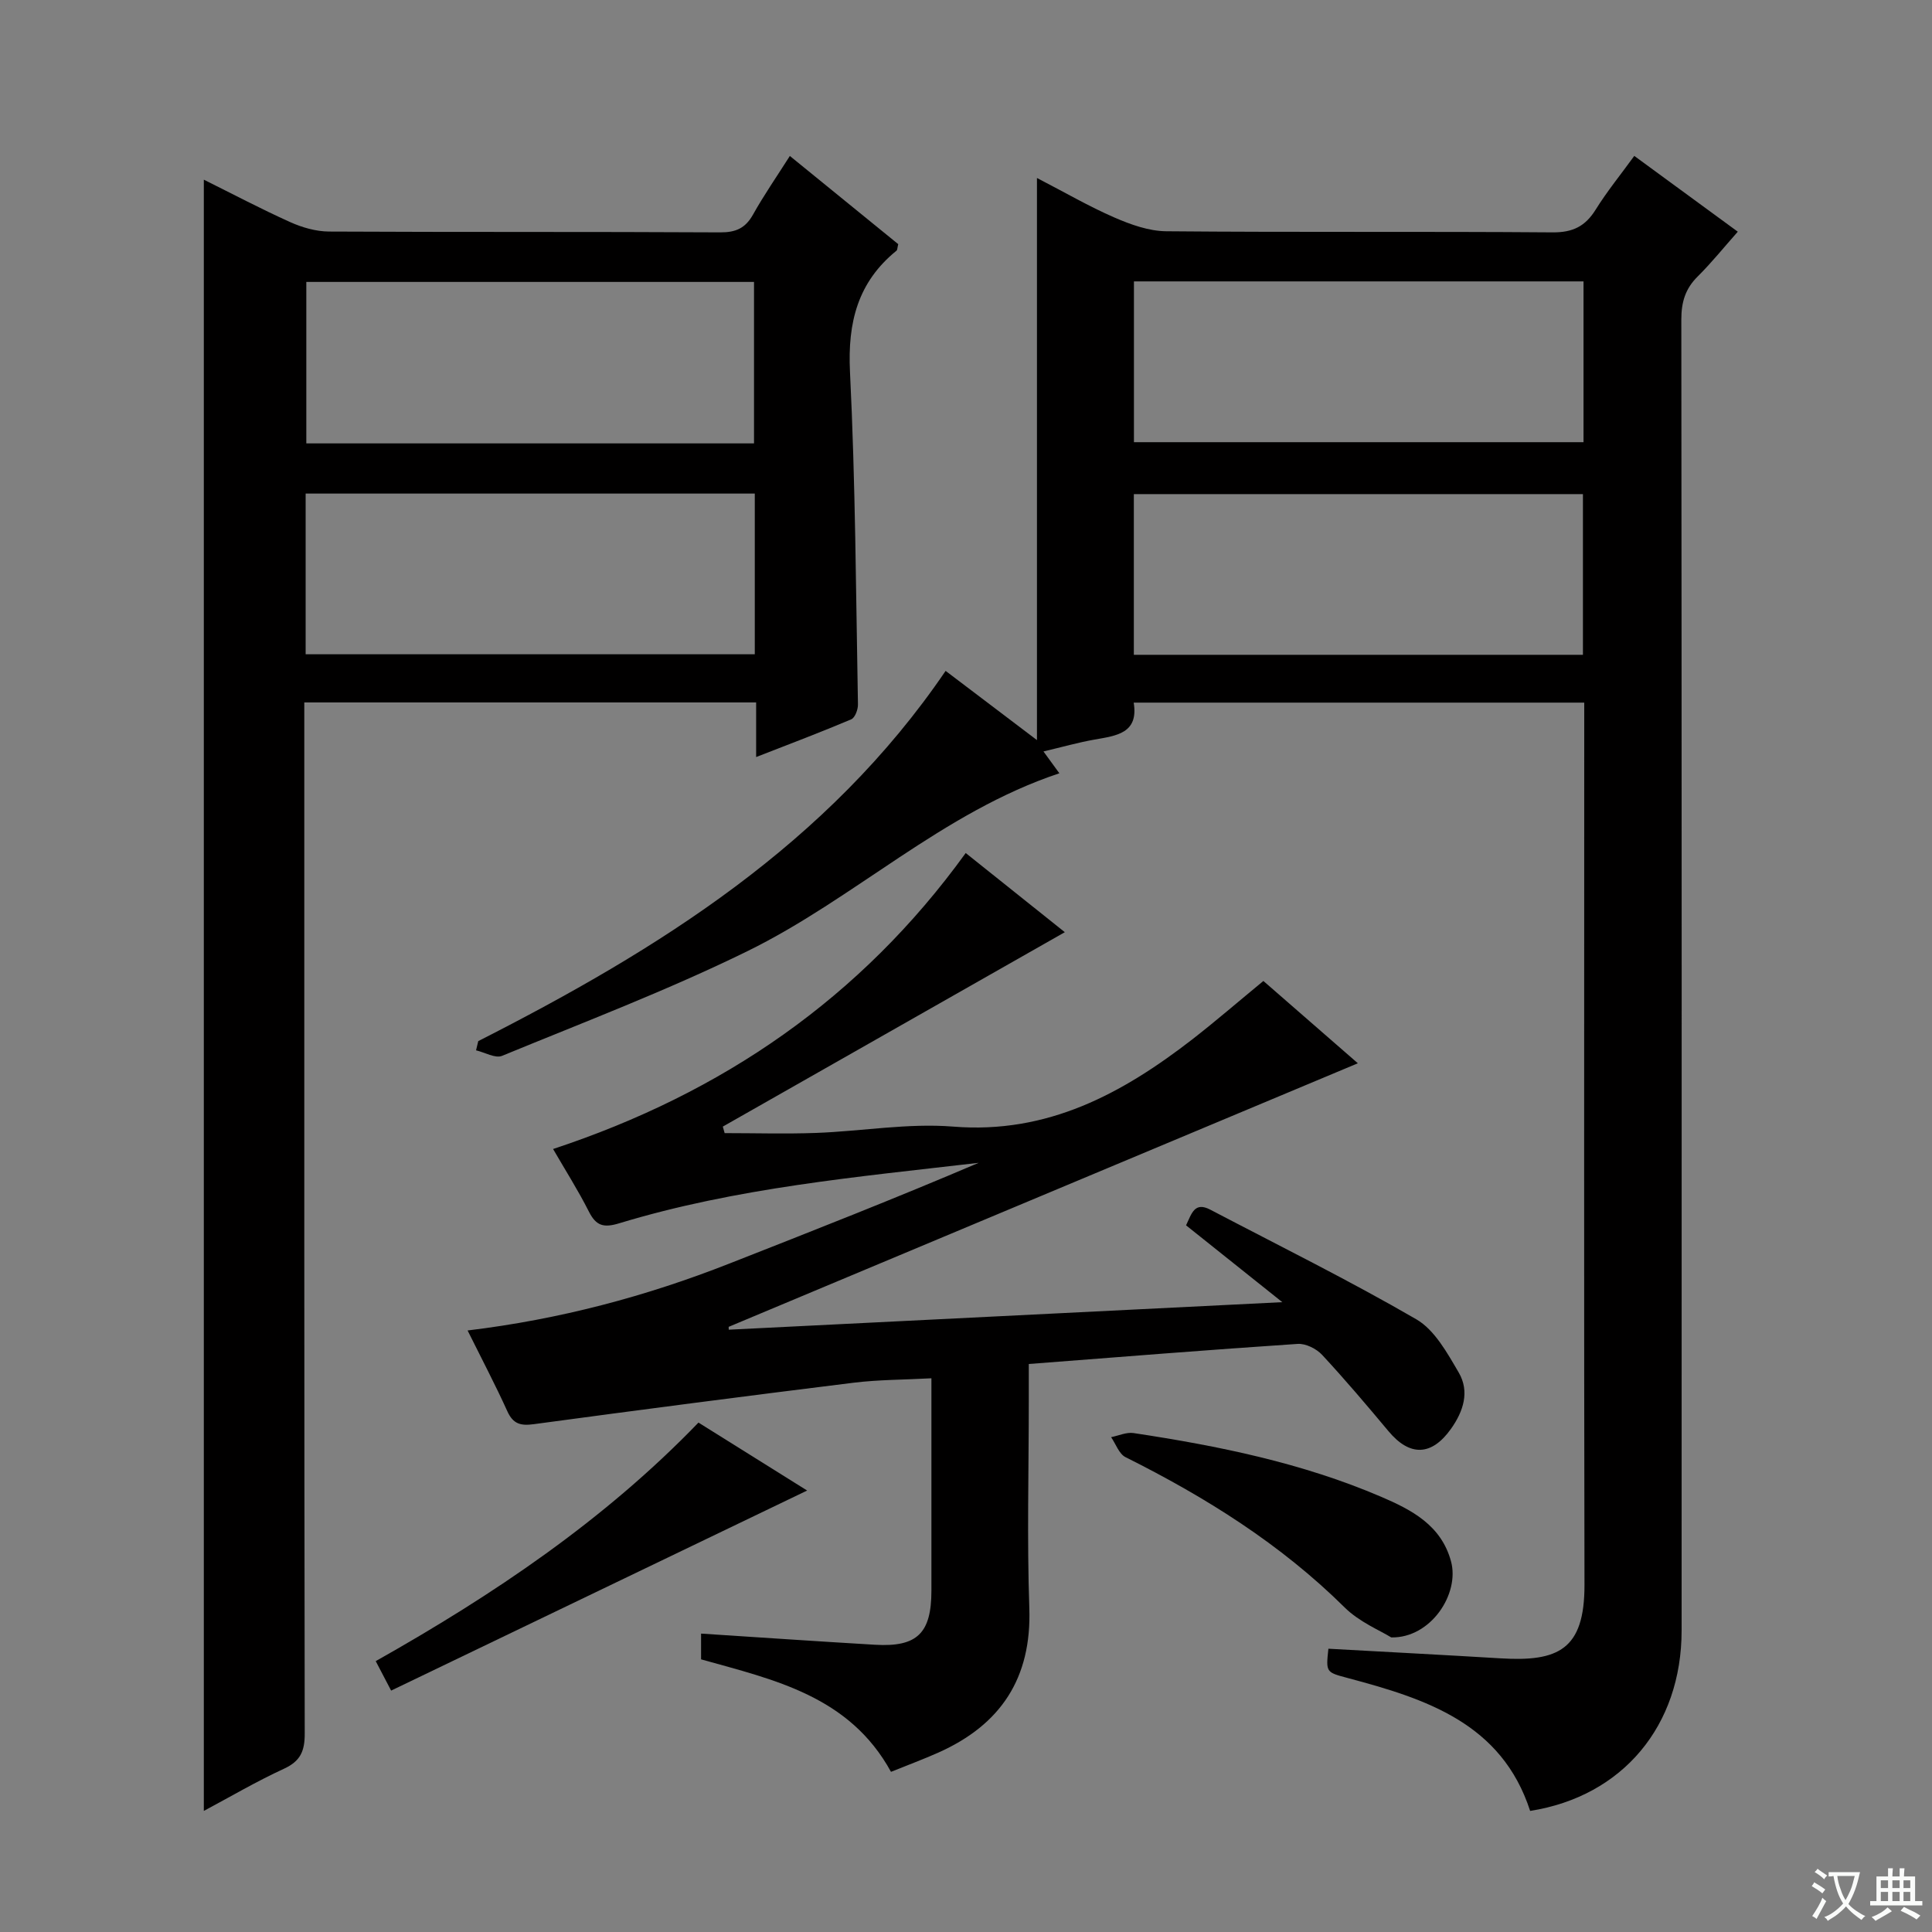 <svg enable-background="new 0 0 400 400" viewBox="0 0 400 400" xmlns="http://www.w3.org/2000/svg"><rect x="0" y="0" width="400" height="400" fill="#808080" stroke="none"/><path d="m377.9 391.2c-.2.3-.4.5-.6.8-.7-.6-1.4-1-2.2-1.5.2-.3.4-.5.5-.8.6.4 1.4.8 2.3 1.5zm-1.8 6.1c-.2-.2-.5-.4-.9-.6.4-.6.8-1.2 1.2-1.9s.7-1.3.9-1.9c.3.3.5.5.8.7-.7 1.3-1.4 2.6-2 3.7zm2.2-9c-.3.3-.5.5-.6.8-.6-.6-1.3-1.1-2-1.5.3-.3.5-.5.6-.7.6.5 1.3.9 2 1.4zm.3.2v-.9h2 4.5c-.3 1.3-.6 2.5-1 3.6s-.9 2.1-1.4 3c.4.5 1 1 1.6 1.4s1.2.8 1.9 1.1c-.3.2-.5.4-.8.8-.4-.3-1-.7-1.6-1.2s-1.2-1.1-1.6-1.6c-.5.6-1.1 1.1-1.7 1.6s-1.4.9-2.1 1.4c-.1-.3-.3-.5-.7-.8.6-.2 1.2-.5 1.9-1s1.4-1.1 2-1.8c-.5-.8-.9-1.6-1.2-2.5s-.6-2-.8-3.2c-.4.1-.7.1-1 .1zm2.5 2.7c.3 1 .7 1.7 1 2.2.3-.5.6-1.1 1-2s.6-1.9.9-3h-3.2-.4c.1.9.3 1.8.7 2.8z" fill="#fafbfa"/><path d="m396.5 388.5v1.5 3.6h1.5v.9c-.4 0-1 0-1.7 0h-7.9c-.5 0-.9 0-1.2 0v-.9h1.3v-3.5c0-.7 0-1.2 0-1.6h2.4c0-.8 0-1.4 0-1.7h1c0 .3-.1.8-.1 1.7h1.5c0-.8 0-1.4 0-1.7h1c0 .3-.1.9-.1 1.7zm-8.2 9.2c-.2-.3-.5-.5-.8-.8.8-.3 1.4-.6 1.9-.9s1-.7 1.4-1.1c.3.3.6.5.9.8-1.6 1-2.8 1.6-3.4 2zm2.6-6.8v-1.6h-1.5v1.6zm0 2.7v-1.9h-1.5v1.9zm2.4-2.7v-1.6h-1.5v1.6zm0 2.7v-1.9h-1.5v1.9zm.2 2 .7-.8c.4.2.9.5 1.6.8s1.3.7 1.8 1c-.3.3-.5.5-.8.8-.4-.3-1.5-1-3.3-1.8zm2-4.7v-1.6h-1.4v1.6zm0 2.7v-1.9h-1.4v1.9z" fill="#fafbfa"/><g fill="#010000"><path d="m99.02 215.55c37.35-18.98 72.41-40.84 96.76-76.65 6.06 4.59 12.09 9.16 18.91 14.33 0-39.25 0-77.46 0-116.38 5.77 2.98 10.76 5.89 16.03 8.18 3.38 1.47 7.15 2.82 10.75 2.85 26.66.24 53.32.02 79.98.23 4.18.03 6.76-1.25 8.91-4.7 2.36-3.79 5.2-7.27 8-11.13 7.14 5.23 13.96 10.22 21.43 15.69-2.86 3.22-5.42 6.41-8.3 9.27-2.56 2.53-3.39 5.3-3.39 8.9.09 90.48.08 180.95.06 271.43 0 19.75-12.21 34.35-31.36 37.36-5.91-18.19-21.6-23.21-37.79-27.52-4.49-1.2-4.5-1.16-3.98-6.06 11.86.66 23.74 1.27 35.62 1.99 11.94.73 17.43-1.76 17.4-15.23-.12-58.98-.05-117.97-.05-176.95 0-1.8 0-3.59 0-5.69-31.21 0-61.96 0-93.28 0 1.05 6.36-3.57 6.85-8.1 7.65-3.4.6-6.73 1.55-10.58 2.46 1.13 1.55 2.04 2.81 3.29 4.52-24.21 8.06-42.41 25.96-64.61 36.84-16.5 8.09-33.76 14.66-50.77 21.66-1.4.58-3.58-.72-5.39-1.14.15-.64.31-1.27.46-1.91zm228.71-79.98c0-11.33 0-22.24 0-33.27-31.13 0-61.98 0-92.98 0v33.27zm.12-77.31c-31.26 0-62 0-93.08 0v33.29h93.08c0-11.17 0-21.97 0-33.29z"/><path d="m163.53 32.29c7.7 6.27 15.14 12.32 22.44 18.26-.19.75-.17 1.19-.36 1.35-8.03 6.52-10.13 14.85-9.63 25.07 1.13 22.93 1.23 45.91 1.65 68.88.02 1.05-.61 2.75-1.39 3.08-6.22 2.64-12.55 5.02-19.69 7.81 0-4.27 0-7.67 0-11.31-31.4 0-62.15 0-93.55 0v5.99c0 69.16-.03 138.32.09 207.48.01 3.62-.86 5.71-4.28 7.29-5.68 2.61-11.1 5.8-16.61 8.74 0-112.73 0-224.97 0-337.73 5.83 2.89 11.76 6.03 17.87 8.78 2.48 1.12 5.35 1.94 8.04 1.96 27 .14 53.99.02 80.99.17 3.22.02 5.21-.85 6.79-3.66 2.27-4.06 4.93-7.89 7.64-12.16zm-100.25 69.9v33.27h92.99c0-11.27 0-22.17 0-33.27-31.06 0-61.81 0-92.99 0zm92.83-10.39c0-11.48 0-22.49 0-33.43-31.22 0-61.95 0-92.69 0v33.43z"/><path d="m261.57 203.1c6.63 5.77 13.25 11.54 19.56 17.04-43.55 18.24-86.91 36.41-130.27 54.57.01.2.01.4.02.59 37.84-1.88 75.68-3.77 114.61-5.7-7.18-5.74-13.48-10.77-19.93-15.91 1.16-2.42 1.74-4.96 5.02-3.24 14.27 7.48 28.74 14.63 42.66 22.7 3.8 2.21 6.41 6.98 8.78 11.03 2.29 3.92.97 8.03-1.62 11.66-4.01 5.63-8.52 5.75-12.93.47-4.48-5.36-9-10.7-13.75-15.81-1.18-1.27-3.4-2.37-5.05-2.26-18.37 1.22-36.73 2.7-55.67 4.16v7.57c0 14.33-.38 28.67.11 42.99.49 14.48-5.9 24.11-18.8 29.88-3.16 1.41-6.41 2.61-9.84 4-8.62-15.72-24.18-19.05-39.32-23.29 0-1.76 0-3.5 0-5.33 12.21.79 24.12 1.61 36.03 2.31 8.72.51 11.66-2.39 11.66-11.21 0-14.47 0-28.93 0-43.96-5.68.31-10.95.28-16.13.92-22.08 2.73-44.14 5.6-66.19 8.58-2.73.37-4.28-.03-5.48-2.67-2.46-5.43-5.24-10.71-8.23-16.73 19.05-2.3 36.9-7.05 54.19-13.85 17.26-6.78 34.53-13.56 51.62-20.86-25.08 2.92-50.2 5.16-74.42 12.52-3.2.97-4.77.56-6.27-2.41-2.23-4.41-4.89-8.6-7.42-12.97 35.03-11.57 63.72-31.24 85.43-61.28 7.12 5.68 13.96 11.14 20.52 16.39-23.63 13.43-47.22 26.84-70.81 40.25.13.45.25.9.38 1.35 6.31 0 12.63.19 18.94-.04 9.46-.35 19-2.06 28.36-1.31 19.56 1.58 35.01-6.82 49.59-18.11 4.85-3.78 9.51-7.81 14.65-12.04z"/><path d="m288.04 339.01c-2.29-1.43-6.59-3.18-9.63-6.19-13.28-13.15-28.81-22.85-45.38-31.13-1.35-.67-2.01-2.73-2.99-4.14 1.56-.31 3.18-1.07 4.65-.85 17.55 2.65 34.9 6.17 51.3 13.21 6.29 2.7 12.38 5.86 14.42 13.32 1.86 6.74-4.17 15.95-12.37 15.78z"/><path d="m167.11 308.6c-29.17 14.03-57.55 27.68-86.13 41.42-1.32-2.52-2.14-4.09-3.19-6.1 24.35-13.73 47.3-29.14 66.82-49.39 7.43 4.65 14.59 9.13 22.5 14.07z"/></g></svg>